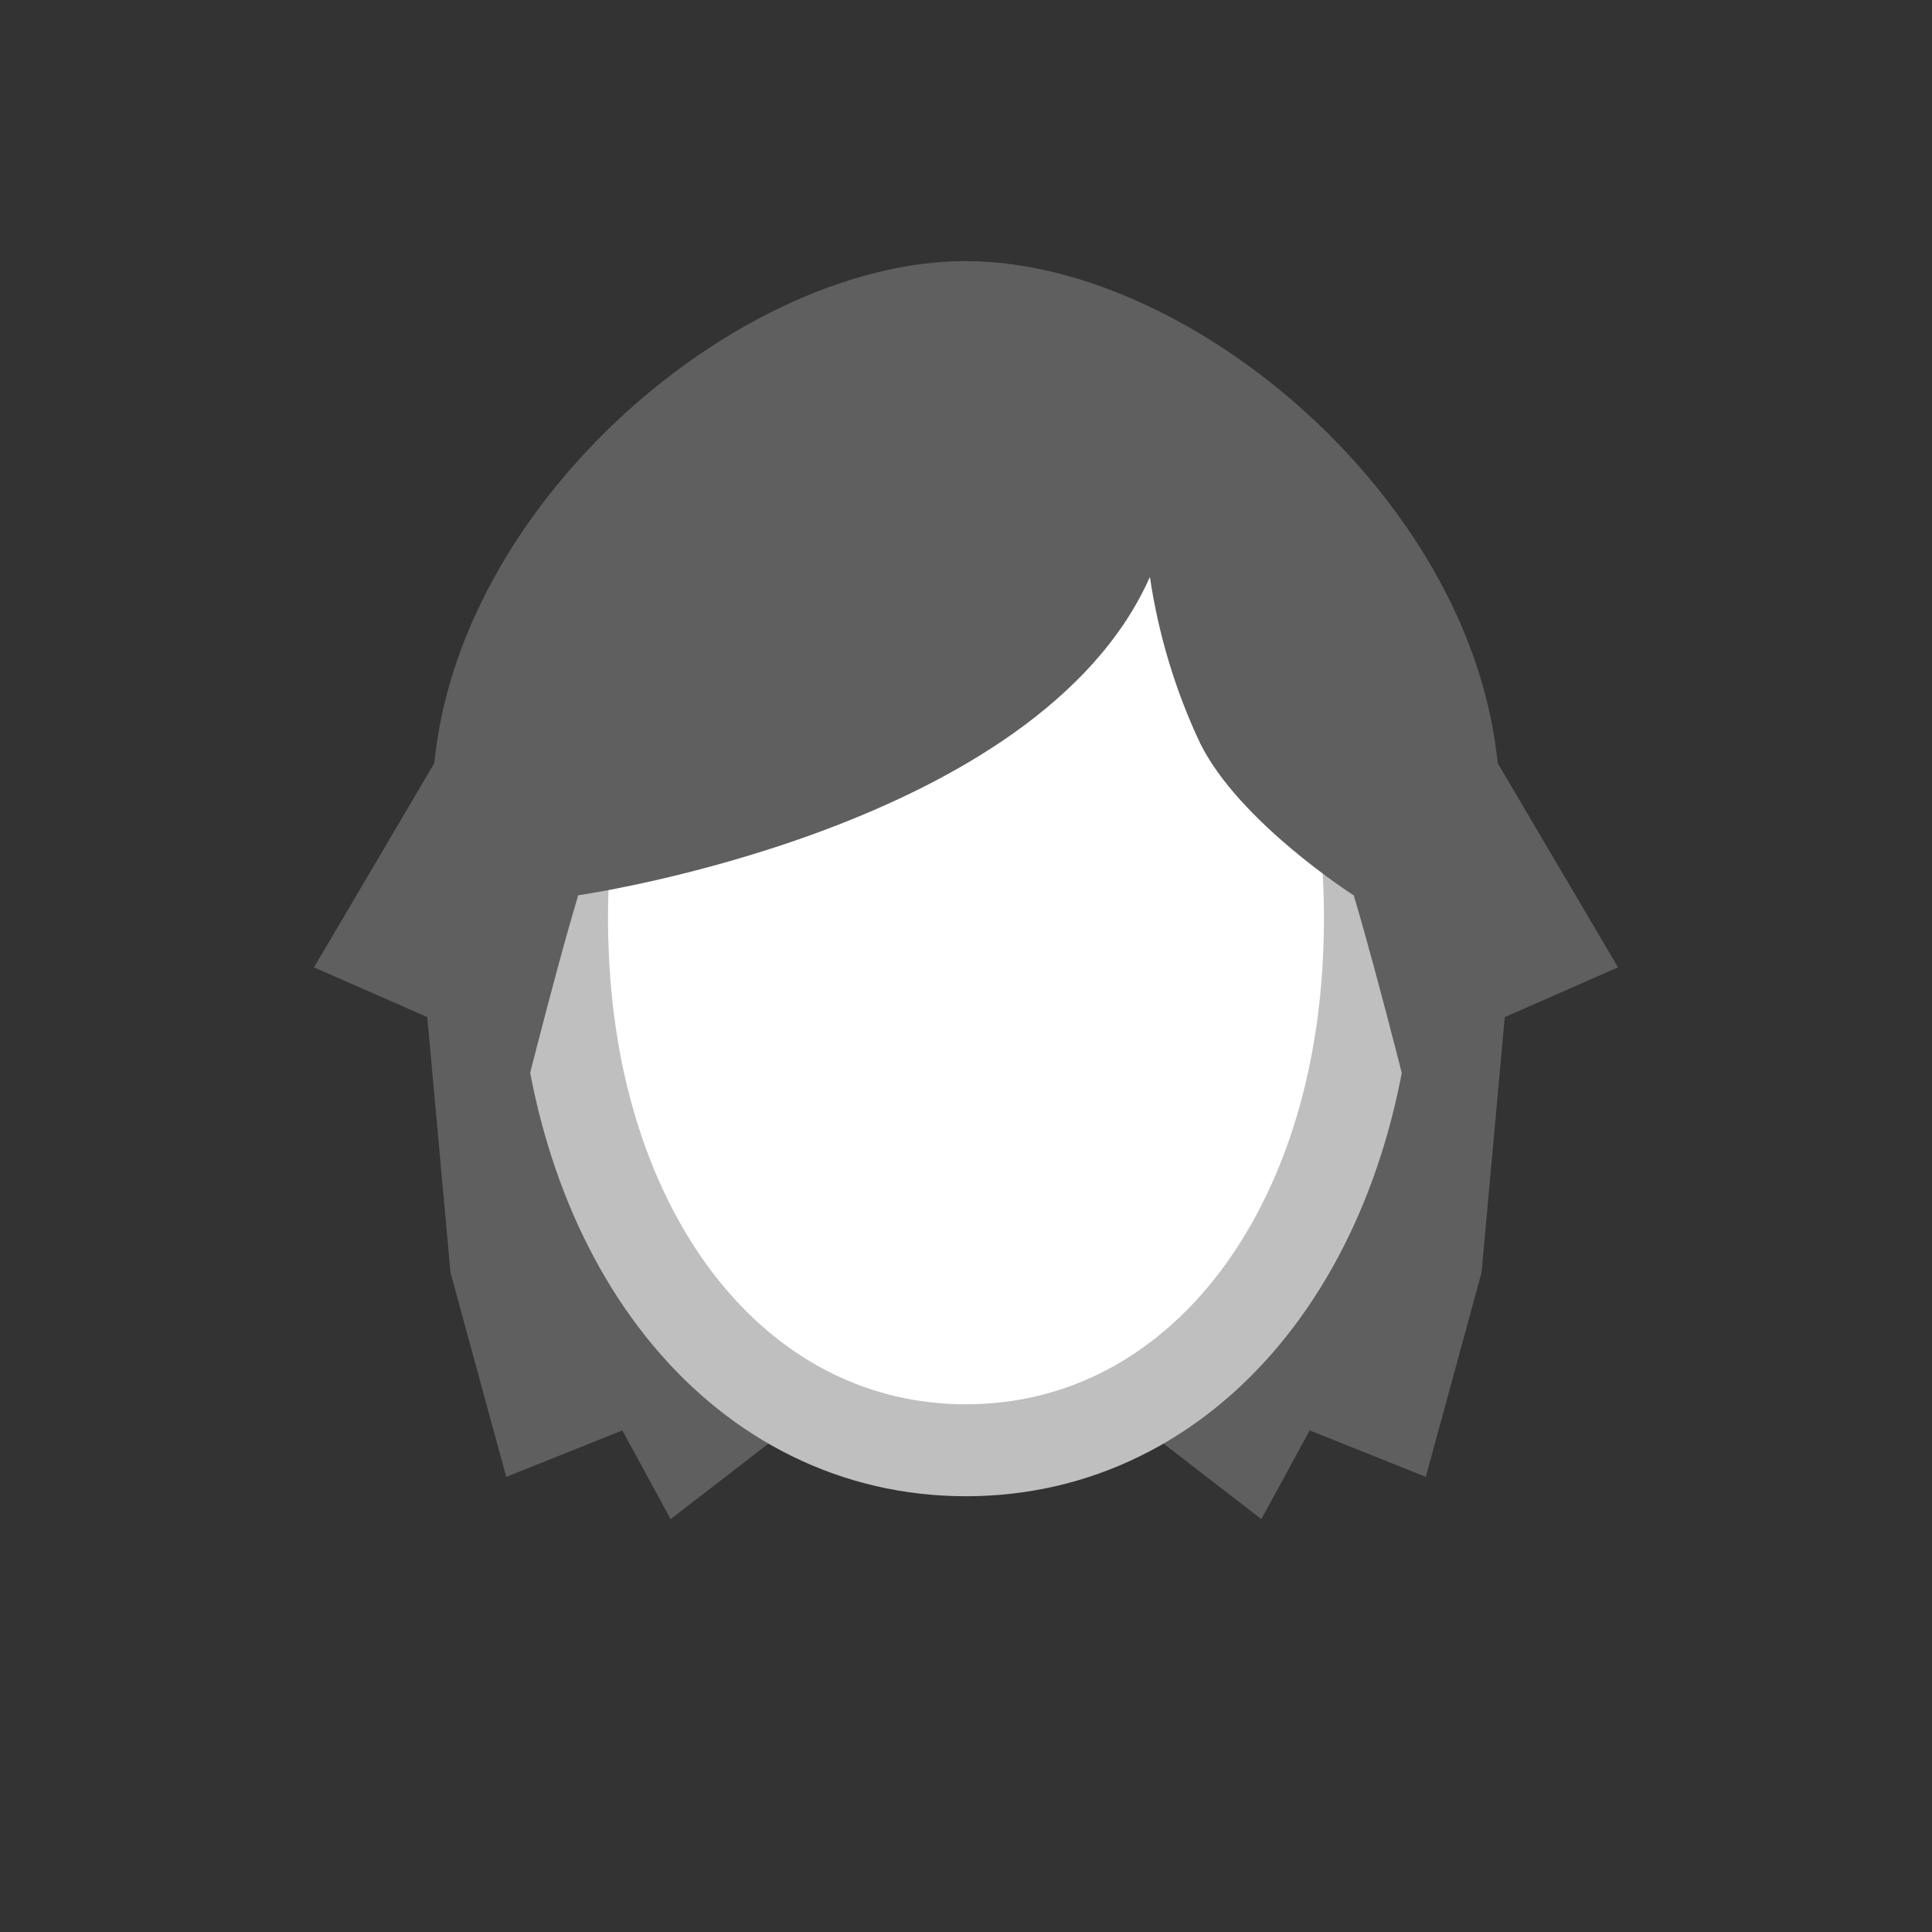 <svg width="52" height="52" viewBox="0 0 52 52" fill="none" xmlns="http://www.w3.org/2000/svg">
<rect x="0" y="0" width="52" height="52" fill="#333333" stroke="none"/>
<g id="hair-87">
<g id="87">
<path id="Vector" d="M13.4 17.637L8.451 26.037L11.5 27.375L12.125 34.25L13.625 39.75L16.75 38.5L18.051 40.887L26 34.75L13.4 17.637ZM38.6 17.637L43.549 26.037L40.501 27.375L39.876 34.25L38.376 39.75L35.251 38.5L33.949 40.887L26 34.75L38.6 17.637Z" fill="#5F5F5F"/>
<path id="Vector_2" d="M26 11.113C18.961 11.113 14.64 17.438 15.171 26.118C15.636 33.7 20.044 39.034 26 39.034C31.956 39.034 36.364 33.697 36.828 26.118C37.36 17.438 33.039 11.113 26 11.113Z" fill="white" stroke="#BFBFBF" stroke-width="2.475"/>
<path id="Vector_3" d="M26 7.029C31.878 7.029 39.184 13.064 40.232 19.929C40.932 24.491 39.459 27.817 38.221 30.829C38.221 30.829 37.132 26.42 36.436 24.099C36.436 24.099 33.35 22.13 32.299 19.999C31.633 18.583 31.178 17.076 30.95 15.528C27.933 22.334 15.563 24.097 15.563 24.097C14.863 26.418 13.779 30.827 13.779 30.827C12.541 27.81 11.072 24.484 11.768 19.927C12.815 13.06 20.121 7.027 26 7.027" fill="#5F5F5F"/>
</g>
</g>
</svg>
